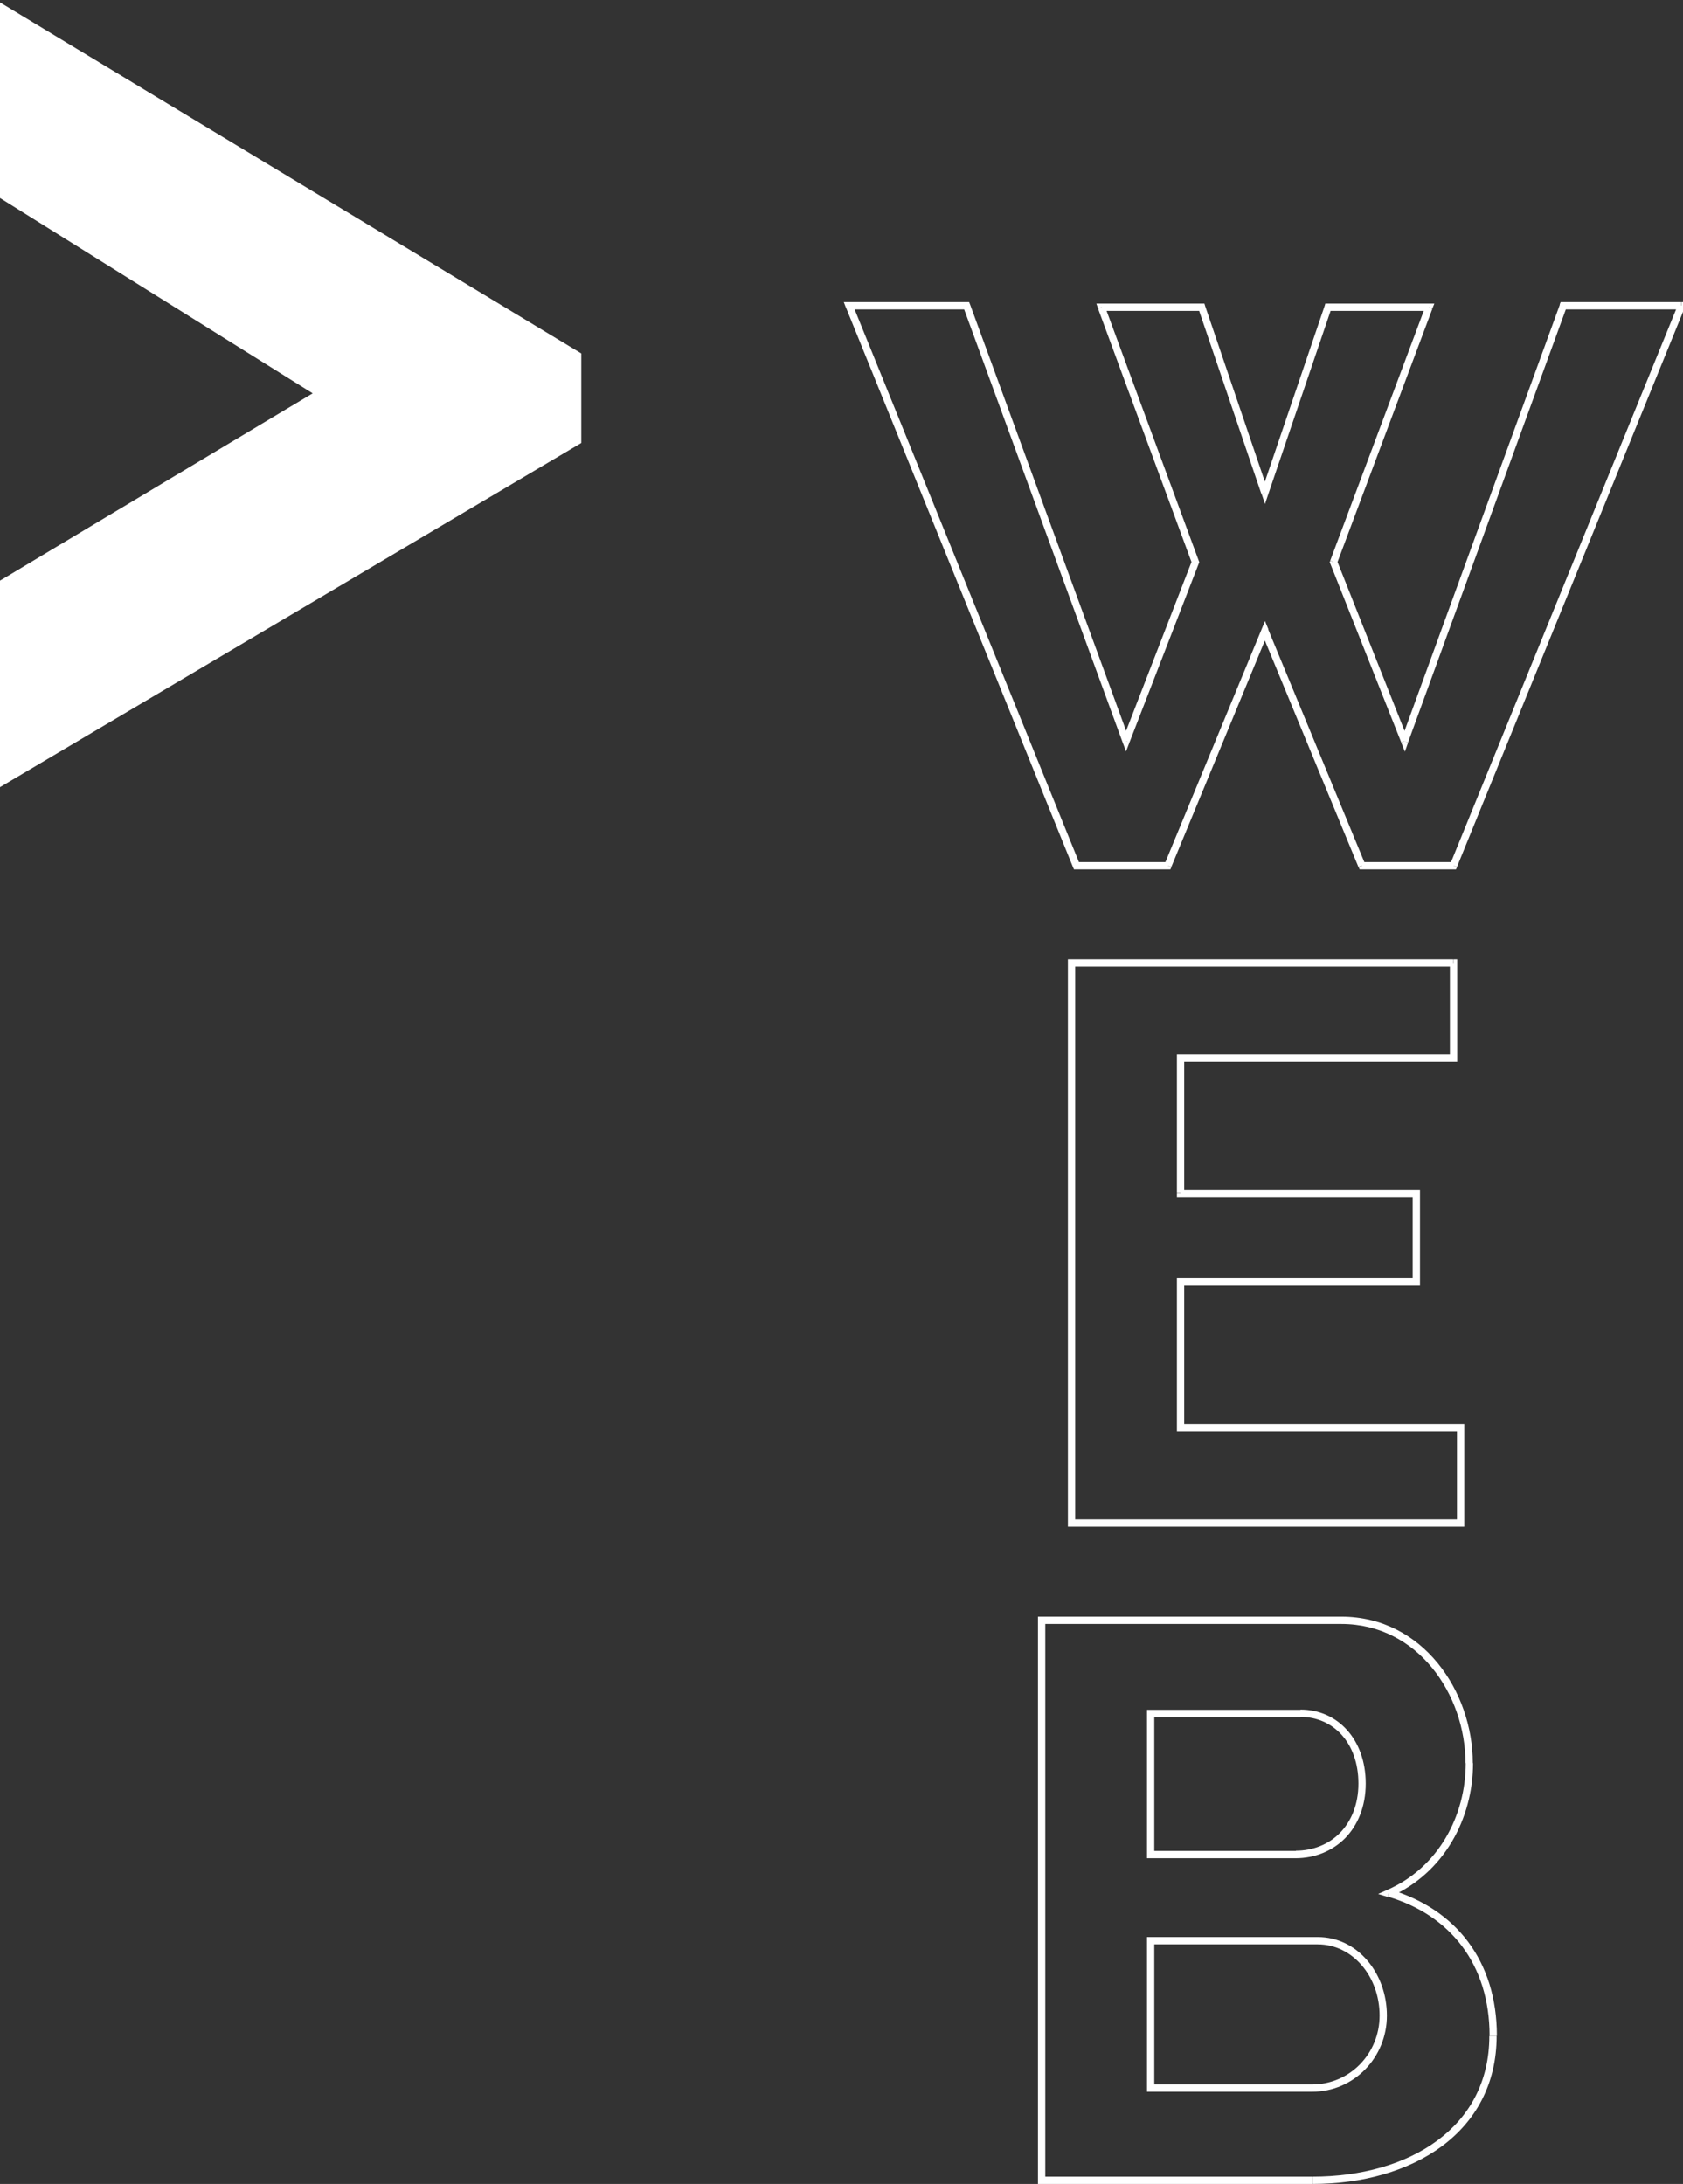<?xml version="1.0" encoding="utf-8"?>
<!-- Generator: Adobe Illustrator 24.1.0, SVG Export Plug-In . SVG Version: 6.00 Build 0)  -->
<svg version="1.1" id="Capa_1" xmlns="http://www.w3.org/2000/svg" xmlns:xlink="http://www.w3.org/1999/xlink" x="0px" y="0px"
	 viewBox="0 0 691.7 897.8" style="enable-background:new 0 0 691.7 897.8;" xml:space="preserve">
<rect x="0" y="0" width="691.7" height="897.8" fill="#333333" stroke="none"/>
<style type="text/css">
	.st0{fill:#FFFFFF;}
</style>
<path class="st0" d="M238.9,145.3v36.8L0,323.6v-84.9l128.5-77L0,81.4V1L238.9,145.3z"/>
<path class="st0" d="M491.3,231.1l1.4,0.5l0.2-0.5l-0.2-0.5L491.3,231.1z M452.8,126.3v-1.5h-2.2l0.7,2L452.8,126.3z M493.9,126.3
	l1.4-0.5l-0.3-1h-1.1V126.3z M519.9,202.5l-1.4,0.5l1.4,4.2l1.4-4.2L519.9,202.5z M545.8,126.3v-1.5h-1.1l-0.3,1L545.8,126.3z
	 M587.3,126.3l1.4,0.5l0.8-2h-2.2V126.3z M548.1,231.1l-1.4-0.5l-0.2,0.5l0.2,0.5L548.1,231.1z M577.3,304.7l-1.4,0.6l1.5,3.7
	l1.3-3.7L577.3,304.7z M642.4,125.7v-1.5h-1l-0.4,1L642.4,125.7z M691.1,125.7l1.4,0.6l0.8-2.1h-2.2V125.7z M597.4,355.9v1.5h1
	l0.4-0.9L597.4,355.9z M559.8,355.9l-1.4,0.6l0.4,0.9h1V355.9z M519.9,259.3l1.4-0.6l-1.4-3.4l-1.4,3.4L519.9,259.3z M480,355.9v1.5
	h1l0.4-0.9L480,355.9z M442.4,355.9l-1.4,0.6l0.4,0.9h1V355.9z M349,125.7v-1.5h-2.2l0.8,2.1L349,125.7z M397.3,125.7l1.4-0.5
	l-0.4-1h-1V125.7z M462.8,304.7l-1.4,0.5l1.4,3.7l1.4-3.7L462.8,304.7z M492.7,230.6l-38.6-104.7l-2.8,1l38.6,104.7L492.7,230.6z
	 M452.8,127.8h41.2v-3h-41.2V127.8z M492.5,126.8l25.9,76.2l2.8-1l-25.9-76.2L492.5,126.8z M521.3,203l25.9-76.2l-2.8-1l-25.9,76.2
	L521.3,203z M545.8,127.8h41.5v-3h-41.5V127.8z M585.9,125.8l-39.2,104.7l2.8,1.1l39.2-104.7L585.9,125.8z M546.7,231.6l29.2,73.6
	l2.8-1.1l-29.2-73.6L546.7,231.6z M578.7,305.2l65.2-179l-2.8-1l-65.2,179L578.7,305.2z M642.4,127.2h48.6v-3h-48.6V127.2z
	 M689.7,125.1L596,355.3l2.8,1.1l93.7-230.2L689.7,125.1z M597.4,354.4h-37.6v3h37.6V354.4z M561.1,355.3l-39.9-96.6l-2.8,1.1
	l39.9,96.6L561.1,355.3z M518.5,258.7l-39.9,96.6l2.8,1.1l39.9-96.6L518.5,258.7z M480,354.4h-37.6v3H480V354.4z M443.8,355.3
	l-93.4-230.2l-2.8,1.1L441,356.5L443.8,355.3z M349,127.2h48.3v-3H349V127.2z M395.9,126.2l65.5,179l2.8-1l-65.5-179L395.9,126.2z
	 M464.2,305.2l28.5-73.6l-2.8-1.1l-28.5,73.6L464.2,305.2z"/>
<path class="st0" d="M485.2,586.9h-1.5v1.5h1.5V586.9z M600.3,586.9h1.5v-1.5h-1.5V586.9z M600.3,626.1v1.5h1.5v-1.5H600.3z
	 M440.4,626.1h-1.5v1.5h1.5V626.1z M440.4,395.9v-1.5h-1.5v1.5H440.4z M597.4,395.9h1.5v-1.5h-1.5V395.9z M597.4,435.1v1.5h1.5v-1.5
	H597.4z M485.2,435.1v-1.5h-1.5v1.5H485.2z M485.2,490.6h-1.5v1.5h1.5V490.6z M582.1,490.6h1.5v-1.5h-1.5V490.6z M582.1,526.9v1.5
	h1.5v-1.5H582.1z M485.2,526.9v-1.5h-1.5v1.5H485.2z M485.2,588.4h115.1v-3H485.2V588.4z M598.8,586.9v39.2h3v-39.2H598.8z
	 M600.3,624.6H440.4v3h159.9V624.6z M441.9,626.1V395.9h-3v230.2H441.9z M440.4,397.4h156.9v-3H440.4V397.4z M595.9,395.9v39.2h3
	v-39.2H595.9z M597.4,433.6H485.2v3h112.2V433.6z M483.7,435.1v55.4h3v-55.4H483.7z M485.2,492.1h97v-3h-97V492.1z M580.6,490.6
	v36.3h3v-36.3H580.6z M582.1,525.4h-97v3h97V525.4z M483.7,526.9v60h3v-60H483.7z"/>
<path class="st0" d="M428.1,896.3h-1.5v1.5h1.5V896.3z M428.1,666.1v-1.5h-1.5v1.5H428.1z M570.8,778.3l-0.6-1.4l-3.8,1.7l3.9,1.2
	L570.8,778.3z M472.9,797.8v-1.5h-1.5v1.5H472.9z M472.9,858.4h-1.5v1.5h1.5V858.4z M472.9,704.4v-1.5h-1.5v1.5H472.9z M472.9,762.4
	h-1.5v1.5h1.5V762.4z M612.1,837c0,18.8-8.2,33.2-21.3,42.9c-13.2,9.8-31.4,14.9-51.4,14.9v3c20.5,0,39.4-5.3,53.2-15.5
	c13.9-10.3,22.5-25.6,22.5-45.3H612.1z M539.3,894.8H428.1v3h111.2V894.8z M429.6,896.3V666.1h-3v230.2H429.6z M428.1,667.6h123.2
	v-3H428.1V667.6z M551.3,667.6c31.3,0,51,28.9,51,57.2h3c0-29.4-20.5-60.2-54-60.2V667.6z M602.4,724.8c0,21.9-11.4,43-32.2,52.1
	l1.2,2.8c22-9.7,34-32,34-54.9H602.4z M570.4,779.7c12.9,3.8,23.3,10.8,30.5,20.4c7.2,9.6,11.3,22,11.3,36.8h3
	c0-15.4-4.2-28.4-11.8-38.6c-7.6-10.2-18.6-17.5-32-21.5L570.4,779.7z M570,828.6c0-17.5-12.1-32.3-28.4-32.3v3
	c14.2,0,25.4,13.1,25.4,29.3H570z M541.6,796.3h-68.7v3h68.7V796.3z M471.4,797.8v60.6h3v-60.6H471.4z M472.9,859.9h66.5v-3h-66.5
	V859.9z M539.3,859.9c17.1,0,30.7-14,30.7-31.3h-3c0,15.7-12.3,28.3-27.7,28.3V859.9z M534.5,702.9h-61.6v3h61.6V702.9z
	 M471.4,704.4v58h3v-58H471.4z M472.9,763.9h59.7v-3h-59.7V763.9z M532.5,763.9c7.8,0,15-2.9,20.3-8.2c5.2-5.3,8.5-13,8.5-22.5h-3
	c0,8.7-3,15.6-7.6,20.3c-4.6,4.7-11.1,7.3-18.1,7.3V763.9z M561.3,733.2c0-18.2-11.6-30.4-26.8-30.4v3c13.3,0,23.8,10.5,23.8,27.4
	H561.3z"/>
</svg>
